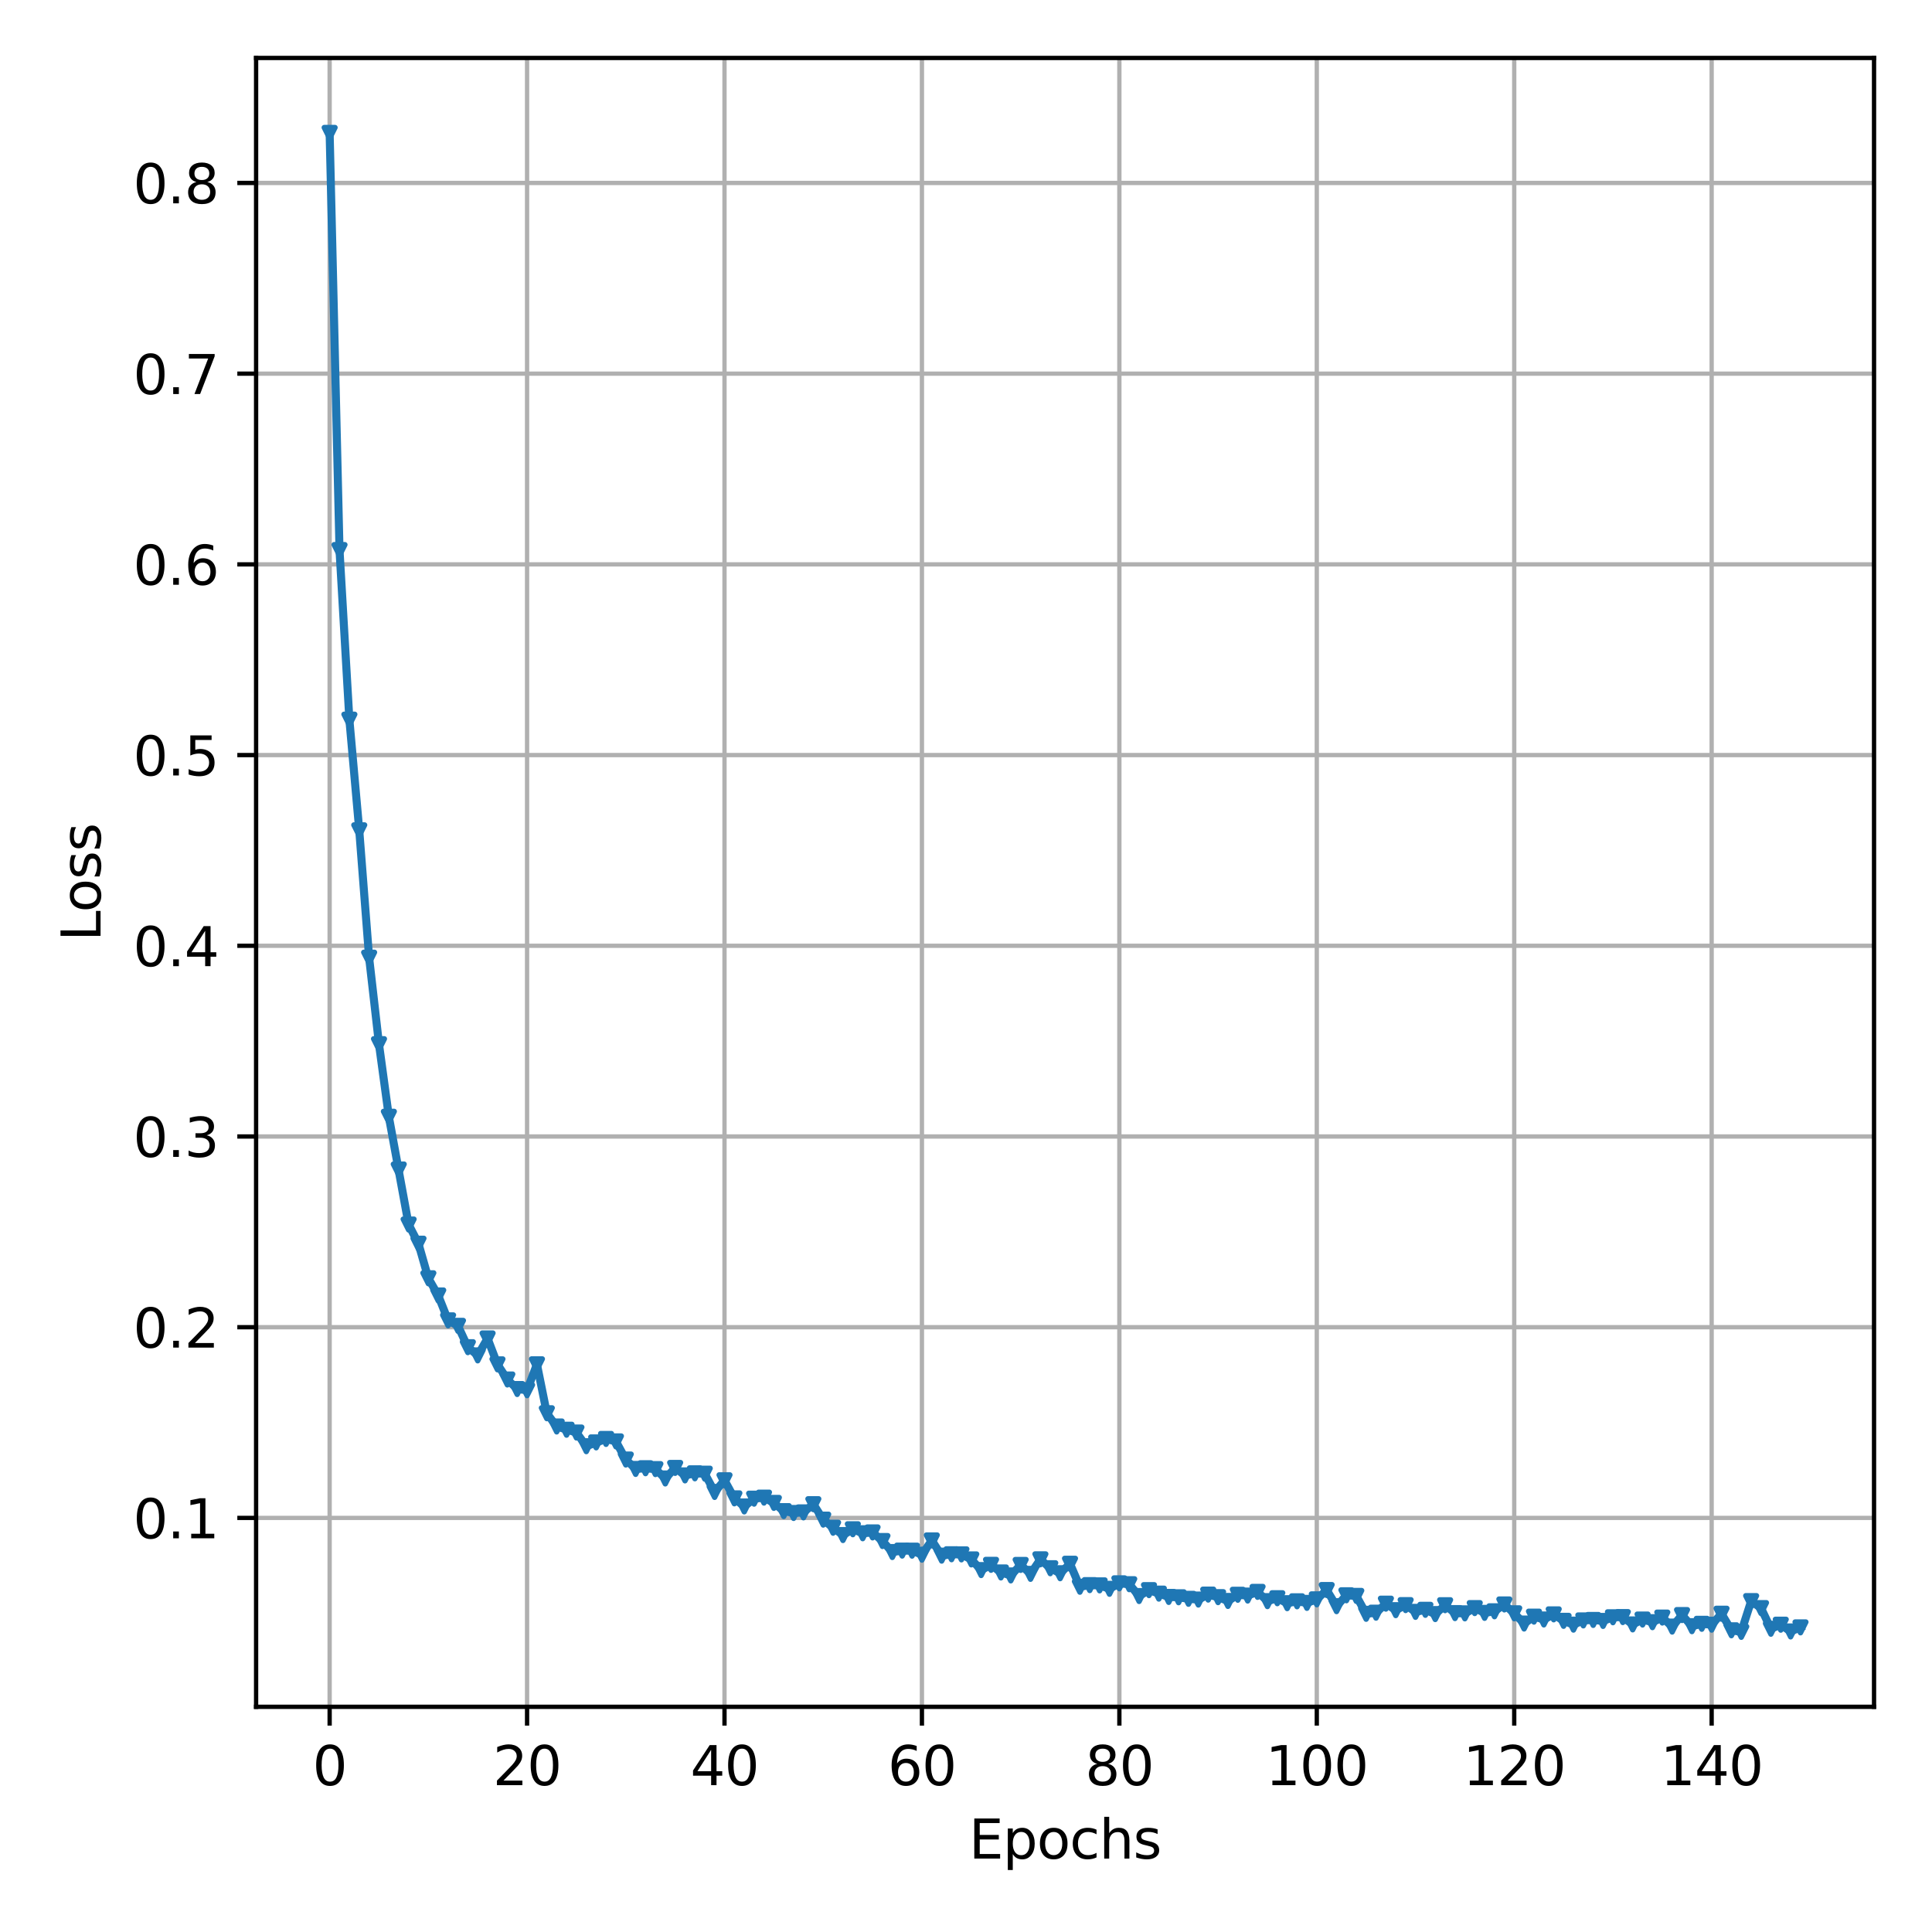 <?xml version="1.0" encoding="utf-8" standalone="no"?>
<!DOCTYPE svg PUBLIC "-//W3C//DTD SVG 1.1//EN"
  "http://www.w3.org/Graphics/SVG/1.1/DTD/svg11.dtd">
<svg height="360pt" version="1.1" viewBox="0 0 360 360" width="360pt" xmlns="http://www.w3.org/2000/svg" xmlns:xlink="http://www.w3.org/1999/xlink">
 <defs>
  <style type="text/css">*{stroke-linecap:butt;stroke-linejoin:round;}</style>
 </defs>
 <g id="figure_1">
  <g id="patch_1">
   <path d="M 0 360 
L 360 360 
L 360 0 
L 0 0 
z
" style="fill:#ffffff;"/>
  </g>
  <g id="axes_1">
   <g id="patch_2">
    <path d="M 47.72 318.04 
L 349.2 318.04 
L 349.2 10.8 
L 47.72 10.8 
z
" style="fill:#ffffff;"/>
   </g>
   <g id="matplotlib.axis_1">
    <g id="xtick_1">
     <g id="line2d_1">
      <path clip-path="url(#p1ebd82c04e)" d="M 61.424 318.04 
L 61.424 10.8 
" style="fill:none;stroke:#b0b0b0;stroke-linecap:square;stroke-width:0.8;"/>
     </g>
     <g id="line2d_2">
      <defs>
       <path d="M 0 0 
L 0 3.5 
" id="mebd42afcb1" style="stroke:#000000;stroke-width:0.8;"/>
      </defs>
      <g>
       <use style="stroke:#000000;stroke-width:0.8;" x="61.424" xlink:href="#mebd42afcb1" y="318.04"/>
      </g>
     </g>
     <g id="text_1">
      <!-- 0 -->
      <g transform="translate(58.242 332.638)scale(0.1 -0.1)">
       <defs>
        <path d="M 2034 4250 
Q 1547 4250 1301 3770 
Q 1056 3291 1056 2328 
Q 1056 1369 1301 889 
Q 1547 409 2034 409 
Q 2525 409 2770 889 
Q 3016 1369 3016 2328 
Q 3016 3291 2770 3770 
Q 2525 4250 2034 4250 
z
M 2034 4750 
Q 2819 4750 3233 4129 
Q 3647 3509 3647 2328 
Q 3647 1150 3233 529 
Q 2819 -91 2034 -91 
Q 1250 -91 836 529 
Q 422 1150 422 2328 
Q 422 3509 836 4129 
Q 1250 4750 2034 4750 
z
" id="DejaVuSans-30" transform="scale(0.016)"/>
       </defs>
       <use xlink:href="#DejaVuSans-30"/>
      </g>
     </g>
    </g>
    <g id="xtick_2">
     <g id="line2d_3">
      <path clip-path="url(#p1ebd82c04e)" d="M 98.212 318.04 
L 98.212 10.8 
" style="fill:none;stroke:#b0b0b0;stroke-linecap:square;stroke-width:0.8;"/>
     </g>
     <g id="line2d_4">
      <g>
       <use style="stroke:#000000;stroke-width:0.8;" x="98.212" xlink:href="#mebd42afcb1" y="318.04"/>
      </g>
     </g>
     <g id="text_2">
      <!-- 20 -->
      <g transform="translate(91.849 332.638)scale(0.1 -0.1)">
       <defs>
        <path d="M 1228 531 
L 3431 531 
L 3431 0 
L 469 0 
L 469 531 
Q 828 903 1448 1529 
Q 2069 2156 2228 2338 
Q 2531 2678 2651 2914 
Q 2772 3150 2772 3378 
Q 2772 3750 2511 3984 
Q 2250 4219 1831 4219 
Q 1534 4219 1204 4116 
Q 875 4013 500 3803 
L 500 4441 
Q 881 4594 1212 4672 
Q 1544 4750 1819 4750 
Q 2544 4750 2975 4387 
Q 3406 4025 3406 3419 
Q 3406 3131 3298 2873 
Q 3191 2616 2906 2266 
Q 2828 2175 2409 1742 
Q 1991 1309 1228 531 
z
" id="DejaVuSans-32" transform="scale(0.016)"/>
       </defs>
       <use xlink:href="#DejaVuSans-32"/>
       <use x="63.623" xlink:href="#DejaVuSans-30"/>
      </g>
     </g>
    </g>
    <g id="xtick_3">
     <g id="line2d_5">
      <path clip-path="url(#p1ebd82c04e)" d="M 135 318.04 
L 135 10.8 
" style="fill:none;stroke:#b0b0b0;stroke-linecap:square;stroke-width:0.8;"/>
     </g>
     <g id="line2d_6">
      <g>
       <use style="stroke:#000000;stroke-width:0.8;" x="135" xlink:href="#mebd42afcb1" y="318.04"/>
      </g>
     </g>
     <g id="text_3">
      <!-- 40 -->
      <g transform="translate(128.638 332.638)scale(0.1 -0.1)">
       <defs>
        <path d="M 2419 4116 
L 825 1625 
L 2419 1625 
L 2419 4116 
z
M 2253 4666 
L 3047 4666 
L 3047 1625 
L 3713 1625 
L 3713 1100 
L 3047 1100 
L 3047 0 
L 2419 0 
L 2419 1100 
L 313 1100 
L 313 1709 
L 2253 4666 
z
" id="DejaVuSans-34" transform="scale(0.016)"/>
       </defs>
       <use xlink:href="#DejaVuSans-34"/>
       <use x="63.623" xlink:href="#DejaVuSans-30"/>
      </g>
     </g>
    </g>
    <g id="xtick_4">
     <g id="line2d_7">
      <path clip-path="url(#p1ebd82c04e)" d="M 171.788 318.04 
L 171.788 10.8 
" style="fill:none;stroke:#b0b0b0;stroke-linecap:square;stroke-width:0.8;"/>
     </g>
     <g id="line2d_8">
      <g>
       <use style="stroke:#000000;stroke-width:0.8;" x="171.788" xlink:href="#mebd42afcb1" y="318.04"/>
      </g>
     </g>
     <g id="text_4">
      <!-- 60 -->
      <g transform="translate(165.426 332.638)scale(0.1 -0.1)">
       <defs>
        <path d="M 2113 2584 
Q 1688 2584 1439 2293 
Q 1191 2003 1191 1497 
Q 1191 994 1439 701 
Q 1688 409 2113 409 
Q 2538 409 2786 701 
Q 3034 994 3034 1497 
Q 3034 2003 2786 2293 
Q 2538 2584 2113 2584 
z
M 3366 4563 
L 3366 3988 
Q 3128 4100 2886 4159 
Q 2644 4219 2406 4219 
Q 1781 4219 1451 3797 
Q 1122 3375 1075 2522 
Q 1259 2794 1537 2939 
Q 1816 3084 2150 3084 
Q 2853 3084 3261 2657 
Q 3669 2231 3669 1497 
Q 3669 778 3244 343 
Q 2819 -91 2113 -91 
Q 1303 -91 875 529 
Q 447 1150 447 2328 
Q 447 3434 972 4092 
Q 1497 4750 2381 4750 
Q 2619 4750 2861 4703 
Q 3103 4656 3366 4563 
z
" id="DejaVuSans-36" transform="scale(0.016)"/>
       </defs>
       <use xlink:href="#DejaVuSans-36"/>
       <use x="63.623" xlink:href="#DejaVuSans-30"/>
      </g>
     </g>
    </g>
    <g id="xtick_5">
     <g id="line2d_9">
      <path clip-path="url(#p1ebd82c04e)" d="M 208.577 318.04 
L 208.577 10.8 
" style="fill:none;stroke:#b0b0b0;stroke-linecap:square;stroke-width:0.8;"/>
     </g>
     <g id="line2d_10">
      <g>
       <use style="stroke:#000000;stroke-width:0.8;" x="208.577" xlink:href="#mebd42afcb1" y="318.04"/>
      </g>
     </g>
     <g id="text_5">
      <!-- 80 -->
      <g transform="translate(202.214 332.638)scale(0.1 -0.1)">
       <defs>
        <path d="M 2034 2216 
Q 1584 2216 1326 1975 
Q 1069 1734 1069 1313 
Q 1069 891 1326 650 
Q 1584 409 2034 409 
Q 2484 409 2743 651 
Q 3003 894 3003 1313 
Q 3003 1734 2745 1975 
Q 2488 2216 2034 2216 
z
M 1403 2484 
Q 997 2584 770 2862 
Q 544 3141 544 3541 
Q 544 4100 942 4425 
Q 1341 4750 2034 4750 
Q 2731 4750 3128 4425 
Q 3525 4100 3525 3541 
Q 3525 3141 3298 2862 
Q 3072 2584 2669 2484 
Q 3125 2378 3379 2068 
Q 3634 1759 3634 1313 
Q 3634 634 3220 271 
Q 2806 -91 2034 -91 
Q 1263 -91 848 271 
Q 434 634 434 1313 
Q 434 1759 690 2068 
Q 947 2378 1403 2484 
z
M 1172 3481 
Q 1172 3119 1398 2916 
Q 1625 2713 2034 2713 
Q 2441 2713 2670 2916 
Q 2900 3119 2900 3481 
Q 2900 3844 2670 4047 
Q 2441 4250 2034 4250 
Q 1625 4250 1398 4047 
Q 1172 3844 1172 3481 
z
" id="DejaVuSans-38" transform="scale(0.016)"/>
       </defs>
       <use xlink:href="#DejaVuSans-38"/>
       <use x="63.623" xlink:href="#DejaVuSans-30"/>
      </g>
     </g>
    </g>
    <g id="xtick_6">
     <g id="line2d_11">
      <path clip-path="url(#p1ebd82c04e)" d="M 245.365 318.04 
L 245.365 10.8 
" style="fill:none;stroke:#b0b0b0;stroke-linecap:square;stroke-width:0.8;"/>
     </g>
     <g id="line2d_12">
      <g>
       <use style="stroke:#000000;stroke-width:0.8;" x="245.365" xlink:href="#mebd42afcb1" y="318.04"/>
      </g>
     </g>
     <g id="text_6">
      <!-- 100 -->
      <g transform="translate(235.821 332.638)scale(0.1 -0.1)">
       <defs>
        <path d="M 794 531 
L 1825 531 
L 1825 4091 
L 703 3866 
L 703 4441 
L 1819 4666 
L 2450 4666 
L 2450 531 
L 3481 531 
L 3481 0 
L 794 0 
L 794 531 
z
" id="DejaVuSans-31" transform="scale(0.016)"/>
       </defs>
       <use xlink:href="#DejaVuSans-31"/>
       <use x="63.623" xlink:href="#DejaVuSans-30"/>
       <use x="127.246" xlink:href="#DejaVuSans-30"/>
      </g>
     </g>
    </g>
    <g id="xtick_7">
     <g id="line2d_13">
      <path clip-path="url(#p1ebd82c04e)" d="M 282.153 318.04 
L 282.153 10.8 
" style="fill:none;stroke:#b0b0b0;stroke-linecap:square;stroke-width:0.8;"/>
     </g>
     <g id="line2d_14">
      <g>
       <use style="stroke:#000000;stroke-width:0.8;" x="282.153" xlink:href="#mebd42afcb1" y="318.04"/>
      </g>
     </g>
     <g id="text_7">
      <!-- 120 -->
      <g transform="translate(272.61 332.638)scale(0.1 -0.1)">
       <use xlink:href="#DejaVuSans-31"/>
       <use x="63.623" xlink:href="#DejaVuSans-32"/>
       <use x="127.246" xlink:href="#DejaVuSans-30"/>
      </g>
     </g>
    </g>
    <g id="xtick_8">
     <g id="line2d_15">
      <path clip-path="url(#p1ebd82c04e)" d="M 318.942 318.04 
L 318.942 10.8 
" style="fill:none;stroke:#b0b0b0;stroke-linecap:square;stroke-width:0.8;"/>
     </g>
     <g id="line2d_16">
      <g>
       <use style="stroke:#000000;stroke-width:0.8;" x="318.942" xlink:href="#mebd42afcb1" y="318.04"/>
      </g>
     </g>
     <g id="text_8">
      <!-- 140 -->
      <g transform="translate(309.398 332.638)scale(0.1 -0.1)">
       <use xlink:href="#DejaVuSans-31"/>
       <use x="63.623" xlink:href="#DejaVuSans-34"/>
       <use x="127.246" xlink:href="#DejaVuSans-30"/>
      </g>
     </g>
    </g>
    <g id="text_9">
     <!-- Epochs -->
     <g transform="translate(180.544 346.317)scale(0.1 -0.1)">
      <defs>
       <path d="M 628 4666 
L 3578 4666 
L 3578 4134 
L 1259 4134 
L 1259 2753 
L 3481 2753 
L 3481 2222 
L 1259 2222 
L 1259 531 
L 3634 531 
L 3634 0 
L 628 0 
L 628 4666 
z
" id="DejaVuSans-45" transform="scale(0.016)"/>
       <path d="M 1159 525 
L 1159 -1331 
L 581 -1331 
L 581 3500 
L 1159 3500 
L 1159 2969 
Q 1341 3281 1617 3432 
Q 1894 3584 2278 3584 
Q 2916 3584 3314 3078 
Q 3713 2572 3713 1747 
Q 3713 922 3314 415 
Q 2916 -91 2278 -91 
Q 1894 -91 1617 61 
Q 1341 213 1159 525 
z
M 3116 1747 
Q 3116 2381 2855 2742 
Q 2594 3103 2138 3103 
Q 1681 3103 1420 2742 
Q 1159 2381 1159 1747 
Q 1159 1113 1420 752 
Q 1681 391 2138 391 
Q 2594 391 2855 752 
Q 3116 1113 3116 1747 
z
" id="DejaVuSans-70" transform="scale(0.016)"/>
       <path d="M 1959 3097 
Q 1497 3097 1228 2736 
Q 959 2375 959 1747 
Q 959 1119 1226 758 
Q 1494 397 1959 397 
Q 2419 397 2687 759 
Q 2956 1122 2956 1747 
Q 2956 2369 2687 2733 
Q 2419 3097 1959 3097 
z
M 1959 3584 
Q 2709 3584 3137 3096 
Q 3566 2609 3566 1747 
Q 3566 888 3137 398 
Q 2709 -91 1959 -91 
Q 1206 -91 779 398 
Q 353 888 353 1747 
Q 353 2609 779 3096 
Q 1206 3584 1959 3584 
z
" id="DejaVuSans-6f" transform="scale(0.016)"/>
       <path d="M 3122 3366 
L 3122 2828 
Q 2878 2963 2633 3030 
Q 2388 3097 2138 3097 
Q 1578 3097 1268 2742 
Q 959 2388 959 1747 
Q 959 1106 1268 751 
Q 1578 397 2138 397 
Q 2388 397 2633 464 
Q 2878 531 3122 666 
L 3122 134 
Q 2881 22 2623 -34 
Q 2366 -91 2075 -91 
Q 1284 -91 818 406 
Q 353 903 353 1747 
Q 353 2603 823 3093 
Q 1294 3584 2113 3584 
Q 2378 3584 2631 3529 
Q 2884 3475 3122 3366 
z
" id="DejaVuSans-63" transform="scale(0.016)"/>
       <path d="M 3513 2113 
L 3513 0 
L 2938 0 
L 2938 2094 
Q 2938 2591 2744 2837 
Q 2550 3084 2163 3084 
Q 1697 3084 1428 2787 
Q 1159 2491 1159 1978 
L 1159 0 
L 581 0 
L 581 4863 
L 1159 4863 
L 1159 2956 
Q 1366 3272 1645 3428 
Q 1925 3584 2291 3584 
Q 2894 3584 3203 3211 
Q 3513 2838 3513 2113 
z
" id="DejaVuSans-68" transform="scale(0.016)"/>
       <path d="M 2834 3397 
L 2834 2853 
Q 2591 2978 2328 3040 
Q 2066 3103 1784 3103 
Q 1356 3103 1142 2972 
Q 928 2841 928 2578 
Q 928 2378 1081 2264 
Q 1234 2150 1697 2047 
L 1894 2003 
Q 2506 1872 2764 1633 
Q 3022 1394 3022 966 
Q 3022 478 2636 193 
Q 2250 -91 1575 -91 
Q 1294 -91 989 -36 
Q 684 19 347 128 
L 347 722 
Q 666 556 975 473 
Q 1284 391 1588 391 
Q 1994 391 2212 530 
Q 2431 669 2431 922 
Q 2431 1156 2273 1281 
Q 2116 1406 1581 1522 
L 1381 1569 
Q 847 1681 609 1914 
Q 372 2147 372 2553 
Q 372 3047 722 3315 
Q 1072 3584 1716 3584 
Q 2034 3584 2315 3537 
Q 2597 3491 2834 3397 
z
" id="DejaVuSans-73" transform="scale(0.016)"/>
      </defs>
      <use xlink:href="#DejaVuSans-45"/>
      <use x="63.184" xlink:href="#DejaVuSans-70"/>
      <use x="126.66" xlink:href="#DejaVuSans-6f"/>
      <use x="187.842" xlink:href="#DejaVuSans-63"/>
      <use x="242.822" xlink:href="#DejaVuSans-68"/>
      <use x="306.201" xlink:href="#DejaVuSans-73"/>
     </g>
    </g>
   </g>
   <g id="matplotlib.axis_2">
    <g id="ytick_1">
     <g id="line2d_17">
      <path clip-path="url(#p1ebd82c04e)" d="M 47.72 282.84 
L 349.2 282.84 
" style="fill:none;stroke:#b0b0b0;stroke-linecap:square;stroke-width:0.8;"/>
     </g>
     <g id="line2d_18">
      <defs>
       <path d="M 0 0 
L -3.5 0 
" id="m6d4bdc02c0" style="stroke:#000000;stroke-width:0.8;"/>
      </defs>
      <g>
       <use style="stroke:#000000;stroke-width:0.8;" x="47.72" xlink:href="#m6d4bdc02c0" y="282.84"/>
      </g>
     </g>
     <g id="text_10">
      <!-- 0.1 -->
      <g transform="translate(24.817 286.639)scale(0.1 -0.1)">
       <defs>
        <path d="M 684 794 
L 1344 794 
L 1344 0 
L 684 0 
L 684 794 
z
" id="DejaVuSans-2e" transform="scale(0.016)"/>
       </defs>
       <use xlink:href="#DejaVuSans-30"/>
       <use x="63.623" xlink:href="#DejaVuSans-2e"/>
       <use x="95.41" xlink:href="#DejaVuSans-31"/>
      </g>
     </g>
    </g>
    <g id="ytick_2">
     <g id="line2d_19">
      <path clip-path="url(#p1ebd82c04e)" d="M 47.72 247.304 
L 349.2 247.304 
" style="fill:none;stroke:#b0b0b0;stroke-linecap:square;stroke-width:0.8;"/>
     </g>
     <g id="line2d_20">
      <g>
       <use style="stroke:#000000;stroke-width:0.8;" x="47.72" xlink:href="#m6d4bdc02c0" y="247.304"/>
      </g>
     </g>
     <g id="text_11">
      <!-- 0.2 -->
      <g transform="translate(24.817 251.104)scale(0.1 -0.1)">
       <use xlink:href="#DejaVuSans-30"/>
       <use x="63.623" xlink:href="#DejaVuSans-2e"/>
       <use x="95.41" xlink:href="#DejaVuSans-32"/>
      </g>
     </g>
    </g>
    <g id="ytick_3">
     <g id="line2d_21">
      <path clip-path="url(#p1ebd82c04e)" d="M 47.72 211.768 
L 349.2 211.768 
" style="fill:none;stroke:#b0b0b0;stroke-linecap:square;stroke-width:0.8;"/>
     </g>
     <g id="line2d_22">
      <g>
       <use style="stroke:#000000;stroke-width:0.8;" x="47.72" xlink:href="#m6d4bdc02c0" y="211.768"/>
      </g>
     </g>
     <g id="text_12">
      <!-- 0.3 -->
      <g transform="translate(24.817 215.568)scale(0.1 -0.1)">
       <defs>
        <path d="M 2597 2516 
Q 3050 2419 3304 2112 
Q 3559 1806 3559 1356 
Q 3559 666 3084 287 
Q 2609 -91 1734 -91 
Q 1441 -91 1130 -33 
Q 819 25 488 141 
L 488 750 
Q 750 597 1062 519 
Q 1375 441 1716 441 
Q 2309 441 2620 675 
Q 2931 909 2931 1356 
Q 2931 1769 2642 2001 
Q 2353 2234 1838 2234 
L 1294 2234 
L 1294 2753 
L 1863 2753 
Q 2328 2753 2575 2939 
Q 2822 3125 2822 3475 
Q 2822 3834 2567 4026 
Q 2313 4219 1838 4219 
Q 1578 4219 1281 4162 
Q 984 4106 628 3988 
L 628 4550 
Q 988 4650 1302 4700 
Q 1616 4750 1894 4750 
Q 2613 4750 3031 4423 
Q 3450 4097 3450 3541 
Q 3450 3153 3228 2886 
Q 3006 2619 2597 2516 
z
" id="DejaVuSans-33" transform="scale(0.016)"/>
       </defs>
       <use xlink:href="#DejaVuSans-30"/>
       <use x="63.623" xlink:href="#DejaVuSans-2e"/>
       <use x="95.41" xlink:href="#DejaVuSans-33"/>
      </g>
     </g>
    </g>
    <g id="ytick_4">
     <g id="line2d_23">
      <path clip-path="url(#p1ebd82c04e)" d="M 47.72 176.233 
L 349.2 176.233 
" style="fill:none;stroke:#b0b0b0;stroke-linecap:square;stroke-width:0.8;"/>
     </g>
     <g id="line2d_24">
      <g>
       <use style="stroke:#000000;stroke-width:0.8;" x="47.72" xlink:href="#m6d4bdc02c0" y="176.233"/>
      </g>
     </g>
     <g id="text_13">
      <!-- 0.4 -->
      <g transform="translate(24.817 180.032)scale(0.1 -0.1)">
       <use xlink:href="#DejaVuSans-30"/>
       <use x="63.623" xlink:href="#DejaVuSans-2e"/>
       <use x="95.41" xlink:href="#DejaVuSans-34"/>
      </g>
     </g>
    </g>
    <g id="ytick_5">
     <g id="line2d_25">
      <path clip-path="url(#p1ebd82c04e)" d="M 47.72 140.697 
L 349.2 140.697 
" style="fill:none;stroke:#b0b0b0;stroke-linecap:square;stroke-width:0.8;"/>
     </g>
     <g id="line2d_26">
      <g>
       <use style="stroke:#000000;stroke-width:0.8;" x="47.72" xlink:href="#m6d4bdc02c0" y="140.697"/>
      </g>
     </g>
     <g id="text_14">
      <!-- 0.5 -->
      <g transform="translate(24.817 144.496)scale(0.1 -0.1)">
       <defs>
        <path d="M 691 4666 
L 3169 4666 
L 3169 4134 
L 1269 4134 
L 1269 2991 
Q 1406 3038 1543 3061 
Q 1681 3084 1819 3084 
Q 2600 3084 3056 2656 
Q 3513 2228 3513 1497 
Q 3513 744 3044 326 
Q 2575 -91 1722 -91 
Q 1428 -91 1123 -41 
Q 819 9 494 109 
L 494 744 
Q 775 591 1075 516 
Q 1375 441 1709 441 
Q 2250 441 2565 725 
Q 2881 1009 2881 1497 
Q 2881 1984 2565 2268 
Q 2250 2553 1709 2553 
Q 1456 2553 1204 2497 
Q 953 2441 691 2322 
L 691 4666 
z
" id="DejaVuSans-35" transform="scale(0.016)"/>
       </defs>
       <use xlink:href="#DejaVuSans-30"/>
       <use x="63.623" xlink:href="#DejaVuSans-2e"/>
       <use x="95.41" xlink:href="#DejaVuSans-35"/>
      </g>
     </g>
    </g>
    <g id="ytick_6">
     <g id="line2d_27">
      <path clip-path="url(#p1ebd82c04e)" d="M 47.72 105.161 
L 349.2 105.161 
" style="fill:none;stroke:#b0b0b0;stroke-linecap:square;stroke-width:0.8;"/>
     </g>
     <g id="line2d_28">
      <g>
       <use style="stroke:#000000;stroke-width:0.8;" x="47.72" xlink:href="#m6d4bdc02c0" y="105.161"/>
      </g>
     </g>
     <g id="text_15">
      <!-- 0.6 -->
      <g transform="translate(24.817 108.96)scale(0.1 -0.1)">
       <use xlink:href="#DejaVuSans-30"/>
       <use x="63.623" xlink:href="#DejaVuSans-2e"/>
       <use x="95.41" xlink:href="#DejaVuSans-36"/>
      </g>
     </g>
    </g>
    <g id="ytick_7">
     <g id="line2d_29">
      <path clip-path="url(#p1ebd82c04e)" d="M 47.72 69.625 
L 349.2 69.625 
" style="fill:none;stroke:#b0b0b0;stroke-linecap:square;stroke-width:0.8;"/>
     </g>
     <g id="line2d_30">
      <g>
       <use style="stroke:#000000;stroke-width:0.8;" x="47.72" xlink:href="#m6d4bdc02c0" y="69.625"/>
      </g>
     </g>
     <g id="text_16">
      <!-- 0.7 -->
      <g transform="translate(24.817 73.424)scale(0.1 -0.1)">
       <defs>
        <path d="M 525 4666 
L 3525 4666 
L 3525 4397 
L 1831 0 
L 1172 0 
L 2766 4134 
L 525 4134 
L 525 4666 
z
" id="DejaVuSans-37" transform="scale(0.016)"/>
       </defs>
       <use xlink:href="#DejaVuSans-30"/>
       <use x="63.623" xlink:href="#DejaVuSans-2e"/>
       <use x="95.41" xlink:href="#DejaVuSans-37"/>
      </g>
     </g>
    </g>
    <g id="ytick_8">
     <g id="line2d_31">
      <path clip-path="url(#p1ebd82c04e)" d="M 47.72 34.089 
L 349.2 34.089 
" style="fill:none;stroke:#b0b0b0;stroke-linecap:square;stroke-width:0.8;"/>
     </g>
     <g id="line2d_32">
      <g>
       <use style="stroke:#000000;stroke-width:0.8;" x="47.72" xlink:href="#m6d4bdc02c0" y="34.089"/>
      </g>
     </g>
     <g id="text_17">
      <!-- 0.8 -->
      <g transform="translate(24.817 37.888)scale(0.1 -0.1)">
       <use xlink:href="#DejaVuSans-30"/>
       <use x="63.623" xlink:href="#DejaVuSans-2e"/>
       <use x="95.41" xlink:href="#DejaVuSans-38"/>
      </g>
     </g>
    </g>
    <g id="text_18">
     <!-- Loss -->
     <g transform="translate(18.737 175.387)rotate(-90)scale(0.1 -0.1)">
      <defs>
       <path d="M 628 4666 
L 1259 4666 
L 1259 531 
L 3531 531 
L 3531 0 
L 628 0 
L 628 4666 
z
" id="DejaVuSans-4c" transform="scale(0.016)"/>
      </defs>
      <use xlink:href="#DejaVuSans-4c"/>
      <use x="53.963" xlink:href="#DejaVuSans-6f"/>
      <use x="115.145" xlink:href="#DejaVuSans-73"/>
      <use x="167.244" xlink:href="#DejaVuSans-73"/>
     </g>
    </g>
   </g>
   <g id="line2d_33">
    <path clip-path="url(#p1ebd82c04e)" d="M 61.424 24.765 
L 63.263 102.494 
L 65.102 134.099 
L 66.942 154.72 
L 68.781 178.451 
L 70.621 194.57 
L 72.46 208.094 
L 76.139 228.172 
L 77.978 231.748 
L 79.818 238.19 
L 81.657 241.391 
L 83.497 246.033 
L 85.336 247.053 
L 87.175 251.029 
L 89.015 252.559 
L 90.854 249.4 
L 92.694 254.229 
L 94.533 257.048 
L 96.373 258.825 
L 98.212 259.049 
L 100.051 254.217 
L 101.891 263.34 
L 103.73 265.807 
L 107.409 266.933 
L 109.248 269.48 
L 112.927 268.127 
L 114.767 268.585 
L 116.606 271.964 
L 118.445 273.716 
L 120.285 273.585 
L 122.124 273.75 
L 123.964 275.491 
L 125.803 273.527 
L 127.643 274.919 
L 129.482 274.534 
L 131.321 274.598 
L 133.161 278.005 
L 135 275.829 
L 136.84 279.2 
L 138.679 280.702 
L 140.518 279.258 
L 142.358 279.061 
L 144.197 280.045 
L 146.037 281.576 
L 147.876 281.924 
L 149.716 281.814 
L 151.555 280.287 
L 153.394 283.162 
L 155.234 284.675 
L 157.073 286.035 
L 158.913 284.956 
L 160.752 285.702 
L 162.591 285.545 
L 164.431 287.152 
L 166.27 289.202 
L 168.11 288.932 
L 169.949 288.945 
L 171.788 289.694 
L 173.628 287.033 
L 175.467 289.874 
L 177.307 289.615 
L 179.146 289.638 
L 180.986 290.575 
L 182.825 292.564 
L 184.664 291.586 
L 186.504 293.007 
L 188.343 293.557 
L 190.183 291.603 
L 192.022 293.268 
L 193.861 290.56 
L 195.701 292.221 
L 197.54 293.151 
L 199.38 291.383 
L 201.219 295.671 
L 203.059 295.365 
L 204.898 295.413 
L 206.737 296.054 
L 208.577 295.032 
L 210.416 295.197 
L 212.256 297.398 
L 214.095 296.299 
L 217.774 297.568 
L 219.613 297.627 
L 221.453 297.915 
L 223.292 298.057 
L 225.132 297.132 
L 226.971 297.607 
L 228.81 298.315 
L 230.65 297.164 
L 232.489 297.31 
L 234.329 296.625 
L 236.168 298.351 
L 238.007 297.809 
L 239.847 298.732 
L 241.686 298.381 
L 243.526 298.675 
L 245.365 298.014 
L 247.204 296.281 
L 249.044 299.288 
L 250.883 297.26 
L 252.723 297.373 
L 254.562 300.712 
L 256.402 300.503 
L 258.241 298.821 
L 260.08 300.031 
L 261.92 299.091 
L 263.759 300.351 
L 265.599 299.969 
L 267.438 300.762 
L 269.277 299.107 
L 271.117 300.581 
L 272.956 300.628 
L 274.796 299.648 
L 276.635 300.537 
L 278.475 300.242 
L 280.314 298.969 
L 282.153 300.62 
L 283.993 302.523 
L 285.832 301.238 
L 287.672 301.766 
L 289.511 300.814 
L 291.35 302.023 
L 293.19 302.731 
L 295.029 301.943 
L 296.869 301.853 
L 298.708 302.039 
L 300.547 301.355 
L 302.387 301.321 
L 304.226 302.686 
L 306.066 301.78 
L 307.905 302.271 
L 309.745 301.413 
L 311.584 303.095 
L 313.423 300.945 
L 315.263 303.018 
L 317.102 302.575 
L 318.942 302.737 
L 320.781 300.696 
L 322.62 303.782 
L 324.46 304.075 
L 326.299 298.34 
L 328.139 299.643 
L 329.978 303.497 
L 331.818 302.741 
L 333.657 304.001 
L 335.496 303.239 
L 335.496 303.239 
" style="fill:none;stroke:#1f77b4;stroke-linecap:square;stroke-width:1.5;"/>
    <defs>
     <path d="M -0 1 
L 1 -1 
L -1 -1 
z
" id="m3035c9f212" style="stroke:#1f77b4;stroke-linejoin:miter;"/>
    </defs>
    <g clip-path="url(#p1ebd82c04e)">
     <use style="fill:#1f77b4;stroke:#1f77b4;stroke-linejoin:miter;" x="61.424" xlink:href="#m3035c9f212" y="24.765"/>
     <use style="fill:#1f77b4;stroke:#1f77b4;stroke-linejoin:miter;" x="63.263" xlink:href="#m3035c9f212" y="102.494"/>
     <use style="fill:#1f77b4;stroke:#1f77b4;stroke-linejoin:miter;" x="65.102" xlink:href="#m3035c9f212" y="134.099"/>
     <use style="fill:#1f77b4;stroke:#1f77b4;stroke-linejoin:miter;" x="66.942" xlink:href="#m3035c9f212" y="154.72"/>
     <use style="fill:#1f77b4;stroke:#1f77b4;stroke-linejoin:miter;" x="68.781" xlink:href="#m3035c9f212" y="178.451"/>
     <use style="fill:#1f77b4;stroke:#1f77b4;stroke-linejoin:miter;" x="70.621" xlink:href="#m3035c9f212" y="194.57"/>
     <use style="fill:#1f77b4;stroke:#1f77b4;stroke-linejoin:miter;" x="72.46" xlink:href="#m3035c9f212" y="208.094"/>
     <use style="fill:#1f77b4;stroke:#1f77b4;stroke-linejoin:miter;" x="74.3" xlink:href="#m3035c9f212" y="217.919"/>
     <use style="fill:#1f77b4;stroke:#1f77b4;stroke-linejoin:miter;" x="76.139" xlink:href="#m3035c9f212" y="228.172"/>
     <use style="fill:#1f77b4;stroke:#1f77b4;stroke-linejoin:miter;" x="77.978" xlink:href="#m3035c9f212" y="231.748"/>
     <use style="fill:#1f77b4;stroke:#1f77b4;stroke-linejoin:miter;" x="79.818" xlink:href="#m3035c9f212" y="238.19"/>
     <use style="fill:#1f77b4;stroke:#1f77b4;stroke-linejoin:miter;" x="81.657" xlink:href="#m3035c9f212" y="241.391"/>
     <use style="fill:#1f77b4;stroke:#1f77b4;stroke-linejoin:miter;" x="83.497" xlink:href="#m3035c9f212" y="246.033"/>
     <use style="fill:#1f77b4;stroke:#1f77b4;stroke-linejoin:miter;" x="85.336" xlink:href="#m3035c9f212" y="247.053"/>
     <use style="fill:#1f77b4;stroke:#1f77b4;stroke-linejoin:miter;" x="87.175" xlink:href="#m3035c9f212" y="251.029"/>
     <use style="fill:#1f77b4;stroke:#1f77b4;stroke-linejoin:miter;" x="89.015" xlink:href="#m3035c9f212" y="252.559"/>
     <use style="fill:#1f77b4;stroke:#1f77b4;stroke-linejoin:miter;" x="90.854" xlink:href="#m3035c9f212" y="249.4"/>
     <use style="fill:#1f77b4;stroke:#1f77b4;stroke-linejoin:miter;" x="92.694" xlink:href="#m3035c9f212" y="254.229"/>
     <use style="fill:#1f77b4;stroke:#1f77b4;stroke-linejoin:miter;" x="94.533" xlink:href="#m3035c9f212" y="257.048"/>
     <use style="fill:#1f77b4;stroke:#1f77b4;stroke-linejoin:miter;" x="96.373" xlink:href="#m3035c9f212" y="258.825"/>
     <use style="fill:#1f77b4;stroke:#1f77b4;stroke-linejoin:miter;" x="98.212" xlink:href="#m3035c9f212" y="259.049"/>
     <use style="fill:#1f77b4;stroke:#1f77b4;stroke-linejoin:miter;" x="100.051" xlink:href="#m3035c9f212" y="254.217"/>
     <use style="fill:#1f77b4;stroke:#1f77b4;stroke-linejoin:miter;" x="101.891" xlink:href="#m3035c9f212" y="263.34"/>
     <use style="fill:#1f77b4;stroke:#1f77b4;stroke-linejoin:miter;" x="103.73" xlink:href="#m3035c9f212" y="265.807"/>
     <use style="fill:#1f77b4;stroke:#1f77b4;stroke-linejoin:miter;" x="105.57" xlink:href="#m3035c9f212" y="266.411"/>
     <use style="fill:#1f77b4;stroke:#1f77b4;stroke-linejoin:miter;" x="107.409" xlink:href="#m3035c9f212" y="266.933"/>
     <use style="fill:#1f77b4;stroke:#1f77b4;stroke-linejoin:miter;" x="109.248" xlink:href="#m3035c9f212" y="269.48"/>
     <use style="fill:#1f77b4;stroke:#1f77b4;stroke-linejoin:miter;" x="111.088" xlink:href="#m3035c9f212" y="268.77"/>
     <use style="fill:#1f77b4;stroke:#1f77b4;stroke-linejoin:miter;" x="112.927" xlink:href="#m3035c9f212" y="268.127"/>
     <use style="fill:#1f77b4;stroke:#1f77b4;stroke-linejoin:miter;" x="114.767" xlink:href="#m3035c9f212" y="268.585"/>
     <use style="fill:#1f77b4;stroke:#1f77b4;stroke-linejoin:miter;" x="116.606" xlink:href="#m3035c9f212" y="271.964"/>
     <use style="fill:#1f77b4;stroke:#1f77b4;stroke-linejoin:miter;" x="118.445" xlink:href="#m3035c9f212" y="273.716"/>
     <use style="fill:#1f77b4;stroke:#1f77b4;stroke-linejoin:miter;" x="120.285" xlink:href="#m3035c9f212" y="273.585"/>
     <use style="fill:#1f77b4;stroke:#1f77b4;stroke-linejoin:miter;" x="122.124" xlink:href="#m3035c9f212" y="273.75"/>
     <use style="fill:#1f77b4;stroke:#1f77b4;stroke-linejoin:miter;" x="123.964" xlink:href="#m3035c9f212" y="275.491"/>
     <use style="fill:#1f77b4;stroke:#1f77b4;stroke-linejoin:miter;" x="125.803" xlink:href="#m3035c9f212" y="273.527"/>
     <use style="fill:#1f77b4;stroke:#1f77b4;stroke-linejoin:miter;" x="127.643" xlink:href="#m3035c9f212" y="274.919"/>
     <use style="fill:#1f77b4;stroke:#1f77b4;stroke-linejoin:miter;" x="129.482" xlink:href="#m3035c9f212" y="274.534"/>
     <use style="fill:#1f77b4;stroke:#1f77b4;stroke-linejoin:miter;" x="131.321" xlink:href="#m3035c9f212" y="274.598"/>
     <use style="fill:#1f77b4;stroke:#1f77b4;stroke-linejoin:miter;" x="133.161" xlink:href="#m3035c9f212" y="278.005"/>
     <use style="fill:#1f77b4;stroke:#1f77b4;stroke-linejoin:miter;" x="135" xlink:href="#m3035c9f212" y="275.829"/>
     <use style="fill:#1f77b4;stroke:#1f77b4;stroke-linejoin:miter;" x="136.84" xlink:href="#m3035c9f212" y="279.2"/>
     <use style="fill:#1f77b4;stroke:#1f77b4;stroke-linejoin:miter;" x="138.679" xlink:href="#m3035c9f212" y="280.702"/>
     <use style="fill:#1f77b4;stroke:#1f77b4;stroke-linejoin:miter;" x="140.518" xlink:href="#m3035c9f212" y="279.258"/>
     <use style="fill:#1f77b4;stroke:#1f77b4;stroke-linejoin:miter;" x="142.358" xlink:href="#m3035c9f212" y="279.061"/>
     <use style="fill:#1f77b4;stroke:#1f77b4;stroke-linejoin:miter;" x="144.197" xlink:href="#m3035c9f212" y="280.045"/>
     <use style="fill:#1f77b4;stroke:#1f77b4;stroke-linejoin:miter;" x="146.037" xlink:href="#m3035c9f212" y="281.576"/>
     <use style="fill:#1f77b4;stroke:#1f77b4;stroke-linejoin:miter;" x="147.876" xlink:href="#m3035c9f212" y="281.924"/>
     <use style="fill:#1f77b4;stroke:#1f77b4;stroke-linejoin:miter;" x="149.716" xlink:href="#m3035c9f212" y="281.814"/>
     <use style="fill:#1f77b4;stroke:#1f77b4;stroke-linejoin:miter;" x="151.555" xlink:href="#m3035c9f212" y="280.287"/>
     <use style="fill:#1f77b4;stroke:#1f77b4;stroke-linejoin:miter;" x="153.394" xlink:href="#m3035c9f212" y="283.162"/>
     <use style="fill:#1f77b4;stroke:#1f77b4;stroke-linejoin:miter;" x="155.234" xlink:href="#m3035c9f212" y="284.675"/>
     <use style="fill:#1f77b4;stroke:#1f77b4;stroke-linejoin:miter;" x="157.073" xlink:href="#m3035c9f212" y="286.035"/>
     <use style="fill:#1f77b4;stroke:#1f77b4;stroke-linejoin:miter;" x="158.913" xlink:href="#m3035c9f212" y="284.956"/>
     <use style="fill:#1f77b4;stroke:#1f77b4;stroke-linejoin:miter;" x="160.752" xlink:href="#m3035c9f212" y="285.702"/>
     <use style="fill:#1f77b4;stroke:#1f77b4;stroke-linejoin:miter;" x="162.591" xlink:href="#m3035c9f212" y="285.545"/>
     <use style="fill:#1f77b4;stroke:#1f77b4;stroke-linejoin:miter;" x="164.431" xlink:href="#m3035c9f212" y="287.152"/>
     <use style="fill:#1f77b4;stroke:#1f77b4;stroke-linejoin:miter;" x="166.27" xlink:href="#m3035c9f212" y="289.202"/>
     <use style="fill:#1f77b4;stroke:#1f77b4;stroke-linejoin:miter;" x="168.11" xlink:href="#m3035c9f212" y="288.932"/>
     <use style="fill:#1f77b4;stroke:#1f77b4;stroke-linejoin:miter;" x="169.949" xlink:href="#m3035c9f212" y="288.945"/>
     <use style="fill:#1f77b4;stroke:#1f77b4;stroke-linejoin:miter;" x="171.788" xlink:href="#m3035c9f212" y="289.694"/>
     <use style="fill:#1f77b4;stroke:#1f77b4;stroke-linejoin:miter;" x="173.628" xlink:href="#m3035c9f212" y="287.033"/>
     <use style="fill:#1f77b4;stroke:#1f77b4;stroke-linejoin:miter;" x="175.467" xlink:href="#m3035c9f212" y="289.874"/>
     <use style="fill:#1f77b4;stroke:#1f77b4;stroke-linejoin:miter;" x="177.307" xlink:href="#m3035c9f212" y="289.615"/>
     <use style="fill:#1f77b4;stroke:#1f77b4;stroke-linejoin:miter;" x="179.146" xlink:href="#m3035c9f212" y="289.638"/>
     <use style="fill:#1f77b4;stroke:#1f77b4;stroke-linejoin:miter;" x="180.986" xlink:href="#m3035c9f212" y="290.575"/>
     <use style="fill:#1f77b4;stroke:#1f77b4;stroke-linejoin:miter;" x="182.825" xlink:href="#m3035c9f212" y="292.564"/>
     <use style="fill:#1f77b4;stroke:#1f77b4;stroke-linejoin:miter;" x="184.664" xlink:href="#m3035c9f212" y="291.586"/>
     <use style="fill:#1f77b4;stroke:#1f77b4;stroke-linejoin:miter;" x="186.504" xlink:href="#m3035c9f212" y="293.007"/>
     <use style="fill:#1f77b4;stroke:#1f77b4;stroke-linejoin:miter;" x="188.343" xlink:href="#m3035c9f212" y="293.557"/>
     <use style="fill:#1f77b4;stroke:#1f77b4;stroke-linejoin:miter;" x="190.183" xlink:href="#m3035c9f212" y="291.603"/>
     <use style="fill:#1f77b4;stroke:#1f77b4;stroke-linejoin:miter;" x="192.022" xlink:href="#m3035c9f212" y="293.268"/>
     <use style="fill:#1f77b4;stroke:#1f77b4;stroke-linejoin:miter;" x="193.861" xlink:href="#m3035c9f212" y="290.56"/>
     <use style="fill:#1f77b4;stroke:#1f77b4;stroke-linejoin:miter;" x="195.701" xlink:href="#m3035c9f212" y="292.221"/>
     <use style="fill:#1f77b4;stroke:#1f77b4;stroke-linejoin:miter;" x="197.54" xlink:href="#m3035c9f212" y="293.151"/>
     <use style="fill:#1f77b4;stroke:#1f77b4;stroke-linejoin:miter;" x="199.38" xlink:href="#m3035c9f212" y="291.383"/>
     <use style="fill:#1f77b4;stroke:#1f77b4;stroke-linejoin:miter;" x="201.219" xlink:href="#m3035c9f212" y="295.671"/>
     <use style="fill:#1f77b4;stroke:#1f77b4;stroke-linejoin:miter;" x="203.059" xlink:href="#m3035c9f212" y="295.365"/>
     <use style="fill:#1f77b4;stroke:#1f77b4;stroke-linejoin:miter;" x="204.898" xlink:href="#m3035c9f212" y="295.413"/>
     <use style="fill:#1f77b4;stroke:#1f77b4;stroke-linejoin:miter;" x="206.737" xlink:href="#m3035c9f212" y="296.054"/>
     <use style="fill:#1f77b4;stroke:#1f77b4;stroke-linejoin:miter;" x="208.577" xlink:href="#m3035c9f212" y="295.032"/>
     <use style="fill:#1f77b4;stroke:#1f77b4;stroke-linejoin:miter;" x="210.416" xlink:href="#m3035c9f212" y="295.197"/>
     <use style="fill:#1f77b4;stroke:#1f77b4;stroke-linejoin:miter;" x="212.256" xlink:href="#m3035c9f212" y="297.398"/>
     <use style="fill:#1f77b4;stroke:#1f77b4;stroke-linejoin:miter;" x="214.095" xlink:href="#m3035c9f212" y="296.299"/>
     <use style="fill:#1f77b4;stroke:#1f77b4;stroke-linejoin:miter;" x="215.934" xlink:href="#m3035c9f212" y="296.952"/>
     <use style="fill:#1f77b4;stroke:#1f77b4;stroke-linejoin:miter;" x="217.774" xlink:href="#m3035c9f212" y="297.568"/>
     <use style="fill:#1f77b4;stroke:#1f77b4;stroke-linejoin:miter;" x="219.613" xlink:href="#m3035c9f212" y="297.627"/>
     <use style="fill:#1f77b4;stroke:#1f77b4;stroke-linejoin:miter;" x="221.453" xlink:href="#m3035c9f212" y="297.915"/>
     <use style="fill:#1f77b4;stroke:#1f77b4;stroke-linejoin:miter;" x="223.292" xlink:href="#m3035c9f212" y="298.057"/>
     <use style="fill:#1f77b4;stroke:#1f77b4;stroke-linejoin:miter;" x="225.132" xlink:href="#m3035c9f212" y="297.132"/>
     <use style="fill:#1f77b4;stroke:#1f77b4;stroke-linejoin:miter;" x="226.971" xlink:href="#m3035c9f212" y="297.607"/>
     <use style="fill:#1f77b4;stroke:#1f77b4;stroke-linejoin:miter;" x="228.81" xlink:href="#m3035c9f212" y="298.315"/>
     <use style="fill:#1f77b4;stroke:#1f77b4;stroke-linejoin:miter;" x="230.65" xlink:href="#m3035c9f212" y="297.164"/>
     <use style="fill:#1f77b4;stroke:#1f77b4;stroke-linejoin:miter;" x="232.489" xlink:href="#m3035c9f212" y="297.31"/>
     <use style="fill:#1f77b4;stroke:#1f77b4;stroke-linejoin:miter;" x="234.329" xlink:href="#m3035c9f212" y="296.625"/>
     <use style="fill:#1f77b4;stroke:#1f77b4;stroke-linejoin:miter;" x="236.168" xlink:href="#m3035c9f212" y="298.351"/>
     <use style="fill:#1f77b4;stroke:#1f77b4;stroke-linejoin:miter;" x="238.007" xlink:href="#m3035c9f212" y="297.809"/>
     <use style="fill:#1f77b4;stroke:#1f77b4;stroke-linejoin:miter;" x="239.847" xlink:href="#m3035c9f212" y="298.732"/>
     <use style="fill:#1f77b4;stroke:#1f77b4;stroke-linejoin:miter;" x="241.686" xlink:href="#m3035c9f212" y="298.381"/>
     <use style="fill:#1f77b4;stroke:#1f77b4;stroke-linejoin:miter;" x="243.526" xlink:href="#m3035c9f212" y="298.675"/>
     <use style="fill:#1f77b4;stroke:#1f77b4;stroke-linejoin:miter;" x="245.365" xlink:href="#m3035c9f212" y="298.014"/>
     <use style="fill:#1f77b4;stroke:#1f77b4;stroke-linejoin:miter;" x="247.204" xlink:href="#m3035c9f212" y="296.281"/>
     <use style="fill:#1f77b4;stroke:#1f77b4;stroke-linejoin:miter;" x="249.044" xlink:href="#m3035c9f212" y="299.288"/>
     <use style="fill:#1f77b4;stroke:#1f77b4;stroke-linejoin:miter;" x="250.883" xlink:href="#m3035c9f212" y="297.26"/>
     <use style="fill:#1f77b4;stroke:#1f77b4;stroke-linejoin:miter;" x="252.723" xlink:href="#m3035c9f212" y="297.373"/>
     <use style="fill:#1f77b4;stroke:#1f77b4;stroke-linejoin:miter;" x="254.562" xlink:href="#m3035c9f212" y="300.712"/>
     <use style="fill:#1f77b4;stroke:#1f77b4;stroke-linejoin:miter;" x="256.402" xlink:href="#m3035c9f212" y="300.503"/>
     <use style="fill:#1f77b4;stroke:#1f77b4;stroke-linejoin:miter;" x="258.241" xlink:href="#m3035c9f212" y="298.821"/>
     <use style="fill:#1f77b4;stroke:#1f77b4;stroke-linejoin:miter;" x="260.08" xlink:href="#m3035c9f212" y="300.031"/>
     <use style="fill:#1f77b4;stroke:#1f77b4;stroke-linejoin:miter;" x="261.92" xlink:href="#m3035c9f212" y="299.091"/>
     <use style="fill:#1f77b4;stroke:#1f77b4;stroke-linejoin:miter;" x="263.759" xlink:href="#m3035c9f212" y="300.351"/>
     <use style="fill:#1f77b4;stroke:#1f77b4;stroke-linejoin:miter;" x="265.599" xlink:href="#m3035c9f212" y="299.969"/>
     <use style="fill:#1f77b4;stroke:#1f77b4;stroke-linejoin:miter;" x="267.438" xlink:href="#m3035c9f212" y="300.762"/>
     <use style="fill:#1f77b4;stroke:#1f77b4;stroke-linejoin:miter;" x="269.277" xlink:href="#m3035c9f212" y="299.107"/>
     <use style="fill:#1f77b4;stroke:#1f77b4;stroke-linejoin:miter;" x="271.117" xlink:href="#m3035c9f212" y="300.581"/>
     <use style="fill:#1f77b4;stroke:#1f77b4;stroke-linejoin:miter;" x="272.956" xlink:href="#m3035c9f212" y="300.628"/>
     <use style="fill:#1f77b4;stroke:#1f77b4;stroke-linejoin:miter;" x="274.796" xlink:href="#m3035c9f212" y="299.648"/>
     <use style="fill:#1f77b4;stroke:#1f77b4;stroke-linejoin:miter;" x="276.635" xlink:href="#m3035c9f212" y="300.537"/>
     <use style="fill:#1f77b4;stroke:#1f77b4;stroke-linejoin:miter;" x="278.475" xlink:href="#m3035c9f212" y="300.242"/>
     <use style="fill:#1f77b4;stroke:#1f77b4;stroke-linejoin:miter;" x="280.314" xlink:href="#m3035c9f212" y="298.969"/>
     <use style="fill:#1f77b4;stroke:#1f77b4;stroke-linejoin:miter;" x="282.153" xlink:href="#m3035c9f212" y="300.62"/>
     <use style="fill:#1f77b4;stroke:#1f77b4;stroke-linejoin:miter;" x="283.993" xlink:href="#m3035c9f212" y="302.523"/>
     <use style="fill:#1f77b4;stroke:#1f77b4;stroke-linejoin:miter;" x="285.832" xlink:href="#m3035c9f212" y="301.238"/>
     <use style="fill:#1f77b4;stroke:#1f77b4;stroke-linejoin:miter;" x="287.672" xlink:href="#m3035c9f212" y="301.766"/>
     <use style="fill:#1f77b4;stroke:#1f77b4;stroke-linejoin:miter;" x="289.511" xlink:href="#m3035c9f212" y="300.814"/>
     <use style="fill:#1f77b4;stroke:#1f77b4;stroke-linejoin:miter;" x="291.35" xlink:href="#m3035c9f212" y="302.023"/>
     <use style="fill:#1f77b4;stroke:#1f77b4;stroke-linejoin:miter;" x="293.19" xlink:href="#m3035c9f212" y="302.731"/>
     <use style="fill:#1f77b4;stroke:#1f77b4;stroke-linejoin:miter;" x="295.029" xlink:href="#m3035c9f212" y="301.943"/>
     <use style="fill:#1f77b4;stroke:#1f77b4;stroke-linejoin:miter;" x="296.869" xlink:href="#m3035c9f212" y="301.853"/>
     <use style="fill:#1f77b4;stroke:#1f77b4;stroke-linejoin:miter;" x="298.708" xlink:href="#m3035c9f212" y="302.039"/>
     <use style="fill:#1f77b4;stroke:#1f77b4;stroke-linejoin:miter;" x="300.547" xlink:href="#m3035c9f212" y="301.355"/>
     <use style="fill:#1f77b4;stroke:#1f77b4;stroke-linejoin:miter;" x="302.387" xlink:href="#m3035c9f212" y="301.321"/>
     <use style="fill:#1f77b4;stroke:#1f77b4;stroke-linejoin:miter;" x="304.226" xlink:href="#m3035c9f212" y="302.686"/>
     <use style="fill:#1f77b4;stroke:#1f77b4;stroke-linejoin:miter;" x="306.066" xlink:href="#m3035c9f212" y="301.78"/>
     <use style="fill:#1f77b4;stroke:#1f77b4;stroke-linejoin:miter;" x="307.905" xlink:href="#m3035c9f212" y="302.271"/>
     <use style="fill:#1f77b4;stroke:#1f77b4;stroke-linejoin:miter;" x="309.745" xlink:href="#m3035c9f212" y="301.413"/>
     <use style="fill:#1f77b4;stroke:#1f77b4;stroke-linejoin:miter;" x="311.584" xlink:href="#m3035c9f212" y="303.095"/>
     <use style="fill:#1f77b4;stroke:#1f77b4;stroke-linejoin:miter;" x="313.423" xlink:href="#m3035c9f212" y="300.945"/>
     <use style="fill:#1f77b4;stroke:#1f77b4;stroke-linejoin:miter;" x="315.263" xlink:href="#m3035c9f212" y="303.018"/>
     <use style="fill:#1f77b4;stroke:#1f77b4;stroke-linejoin:miter;" x="317.102" xlink:href="#m3035c9f212" y="302.575"/>
     <use style="fill:#1f77b4;stroke:#1f77b4;stroke-linejoin:miter;" x="318.942" xlink:href="#m3035c9f212" y="302.737"/>
     <use style="fill:#1f77b4;stroke:#1f77b4;stroke-linejoin:miter;" x="320.781" xlink:href="#m3035c9f212" y="300.696"/>
     <use style="fill:#1f77b4;stroke:#1f77b4;stroke-linejoin:miter;" x="322.62" xlink:href="#m3035c9f212" y="303.782"/>
     <use style="fill:#1f77b4;stroke:#1f77b4;stroke-linejoin:miter;" x="324.46" xlink:href="#m3035c9f212" y="304.075"/>
     <use style="fill:#1f77b4;stroke:#1f77b4;stroke-linejoin:miter;" x="326.299" xlink:href="#m3035c9f212" y="298.34"/>
     <use style="fill:#1f77b4;stroke:#1f77b4;stroke-linejoin:miter;" x="328.139" xlink:href="#m3035c9f212" y="299.643"/>
     <use style="fill:#1f77b4;stroke:#1f77b4;stroke-linejoin:miter;" x="329.978" xlink:href="#m3035c9f212" y="303.497"/>
     <use style="fill:#1f77b4;stroke:#1f77b4;stroke-linejoin:miter;" x="331.818" xlink:href="#m3035c9f212" y="302.741"/>
     <use style="fill:#1f77b4;stroke:#1f77b4;stroke-linejoin:miter;" x="333.657" xlink:href="#m3035c9f212" y="304.001"/>
     <use style="fill:#1f77b4;stroke:#1f77b4;stroke-linejoin:miter;" x="335.496" xlink:href="#m3035c9f212" y="303.239"/>
    </g>
   </g>
   <g id="patch_3">
    <path d="M 47.72 318.04 
L 47.72 10.8 
" style="fill:none;stroke:#000000;stroke-linecap:square;stroke-linejoin:miter;stroke-width:0.8;"/>
   </g>
   <g id="patch_4">
    <path d="M 349.2 318.04 
L 349.2 10.8 
" style="fill:none;stroke:#000000;stroke-linecap:square;stroke-linejoin:miter;stroke-width:0.8;"/>
   </g>
   <g id="patch_5">
    <path d="M 47.72 318.04 
L 349.2 318.04 
" style="fill:none;stroke:#000000;stroke-linecap:square;stroke-linejoin:miter;stroke-width:0.8;"/>
   </g>
   <g id="patch_6">
    <path d="M 47.72 10.8 
L 349.2 10.8 
" style="fill:none;stroke:#000000;stroke-linecap:square;stroke-linejoin:miter;stroke-width:0.8;"/>
   </g>
  </g>
 </g>
 <defs>
  <clipPath id="p1ebd82c04e">
   <rect height="307.24" width="301.48" x="47.72" y="10.8"/>
  </clipPath>
 </defs>
</svg>
